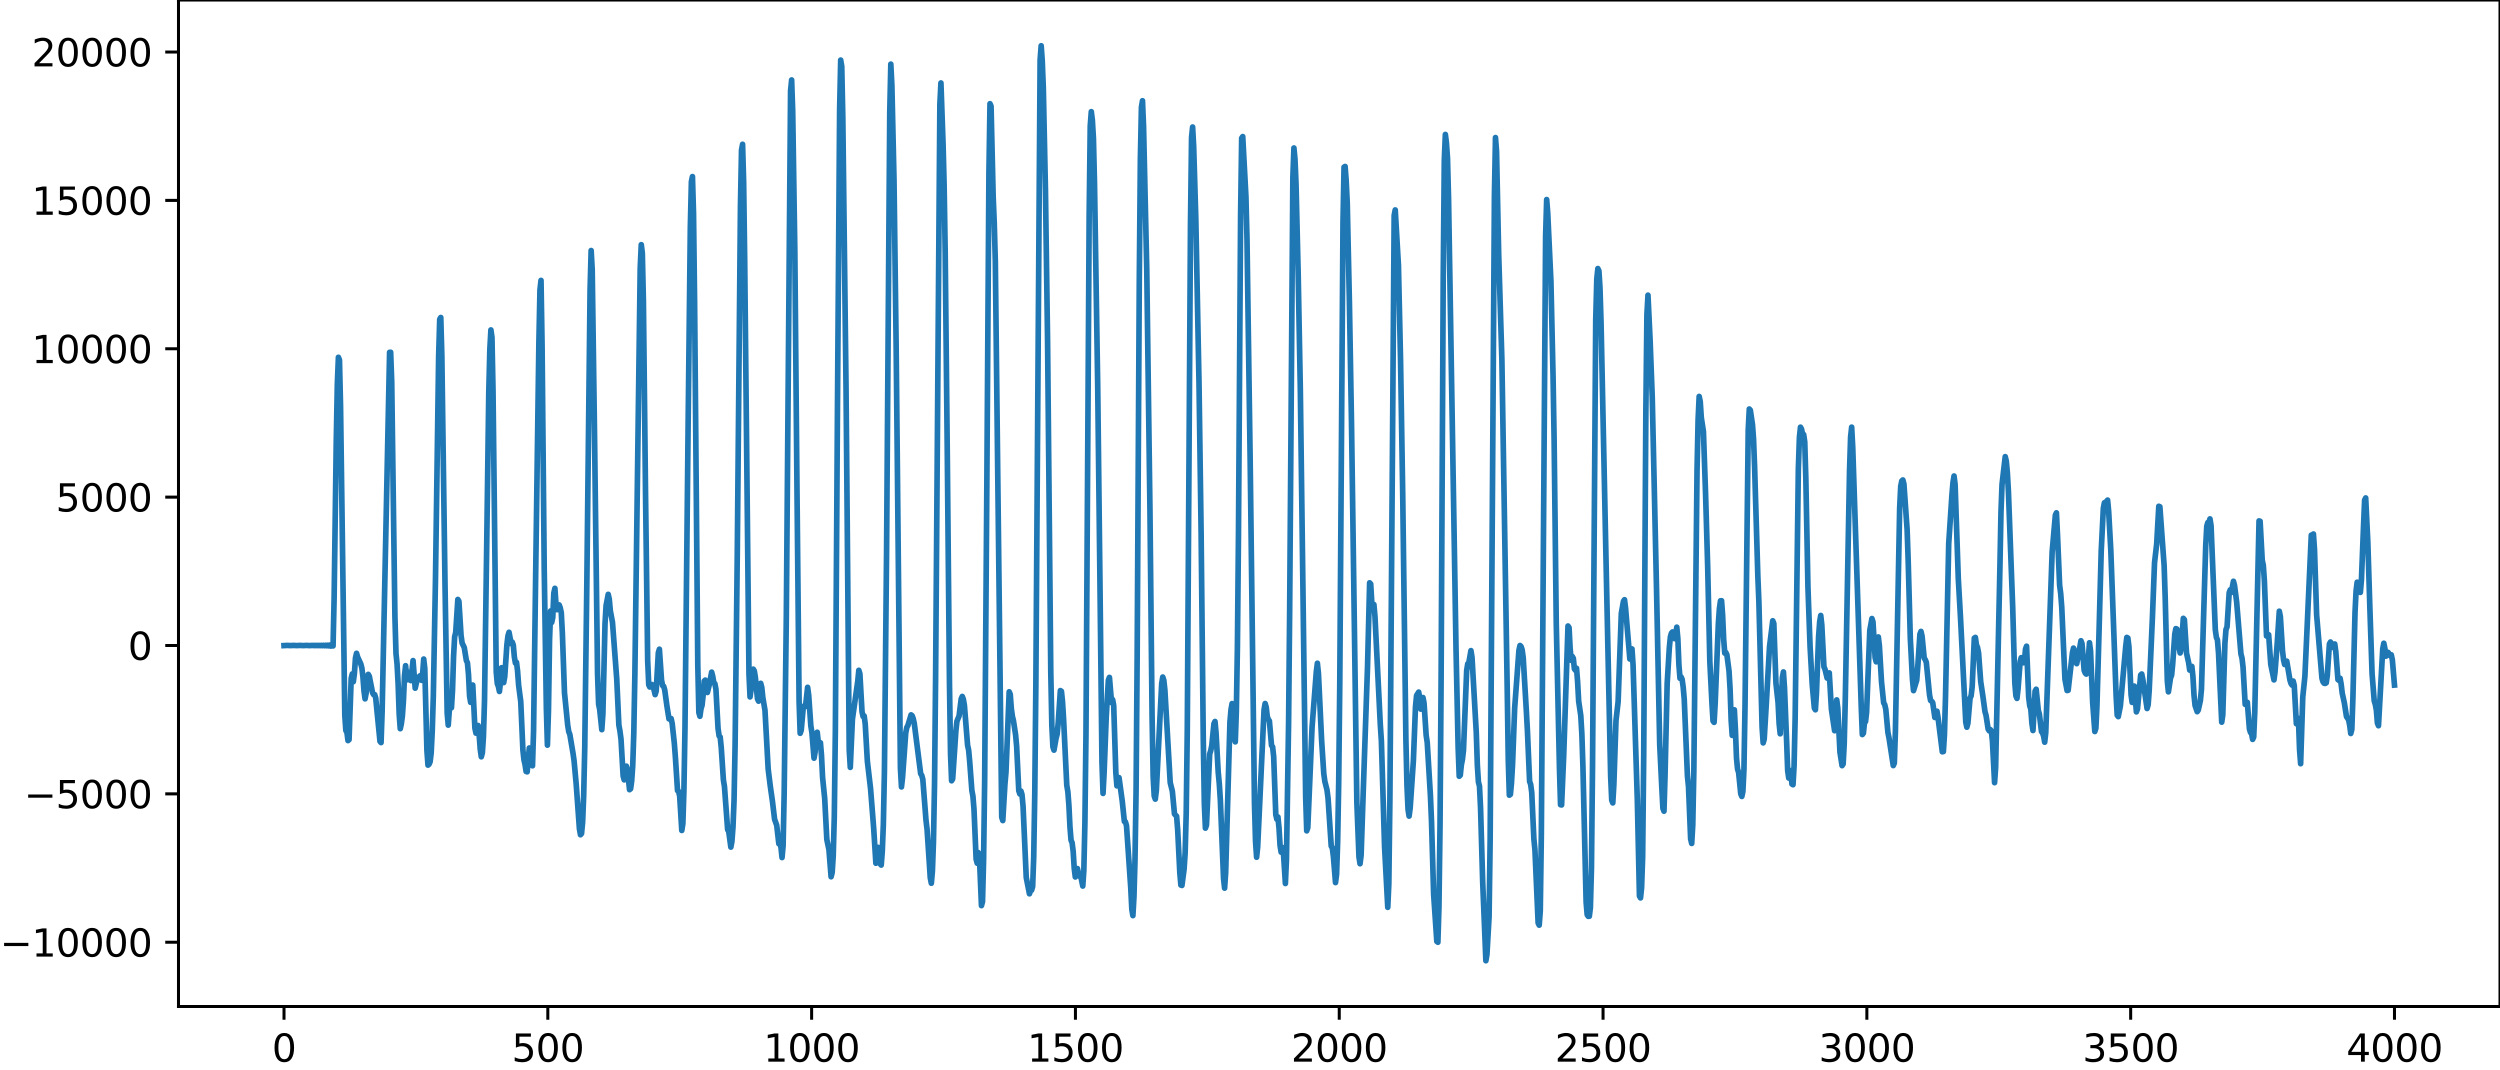 <?xml version="1.0" encoding="utf-8" standalone="no"?>
<!DOCTYPE svg PUBLIC "-//W3C//DTD SVG 1.1//EN"
  "http://www.w3.org/Graphics/SVG/1.1/DTD/svg11.dtd">
<svg xmlns:xlink="http://www.w3.org/1999/xlink" width="660.992pt" height="282.79pt" viewBox="0 0 660.992 282.79" xmlns="http://www.w3.org/2000/svg" version="1.1">
 <defs>
  <style type="text/css">*{stroke-linejoin: round; stroke-linecap: butt}</style>
 </defs>
 <g id="figure_1">
  <g id="patch_1">
   <path d="M -0 282.79 
L 660.992 282.79 
L 660.992 0 
L -0 0 
L -0 282.79 
z
" style="fill: none"/>
  </g>
  <g id="axes_1">
   <g id="patch_2">
    <path d="M 47.192 266.112 
L 660.992 266.112 
L 660.992 0 
L 47.192 0 
L 47.192 266.112 
z
" style="fill: none"/>
   </g>
   <g id="matplotlib.axis_1">
    <g id="xtick_1">
     <g id="line2d_1">
      <defs>
       <path id="m38d9f8353f" d="M 0 0 
L 0 3.5 
" style="stroke: #000000; stroke-width: 0.8"/>
      </defs>
      <g>
       <use xlink:href="#m38d9f8353f" x="75.092" y="266.112" style="stroke: #000000; stroke-width: 0.8"/>
      </g>
     </g>
     <g id="text_1">
      <!-- 0 -->
      <g transform="translate(71.911 280.71) scale(0.1 -0.1)">
       <defs>
        <path id="DejaVuSans-30" d="M 2034 4250 
Q 1547 4250 1301 3770 
Q 1056 3291 1056 2328 
Q 1056 1369 1301 889 
Q 1547 409 2034 409 
Q 2525 409 2770 889 
Q 3016 1369 3016 2328 
Q 3016 3291 2770 3770 
Q 2525 4250 2034 4250 
z
M 2034 4750 
Q 2819 4750 3233 4129 
Q 3647 3509 3647 2328 
Q 3647 1150 3233 529 
Q 2819 -91 2034 -91 
Q 1250 -91 836 529 
Q 422 1150 422 2328 
Q 422 3509 836 4129 
Q 1250 4750 2034 4750 
z
" transform="scale(0.016)"/>
       </defs>
       <use xlink:href="#DejaVuSans-30"/>
      </g>
     </g>
    </g>
    <g id="xtick_2">
     <g id="line2d_2">
      <g>
       <use xlink:href="#m38d9f8353f" x="144.842" y="266.112" style="stroke: #000000; stroke-width: 0.8"/>
      </g>
     </g>
     <g id="text_2">
      <!-- 500 -->
      <g transform="translate(135.298 280.71) scale(0.1 -0.1)">
       <defs>
        <path id="DejaVuSans-35" d="M 691 4666 
L 3169 4666 
L 3169 4134 
L 1269 4134 
L 1269 2991 
Q 1406 3038 1543 3061 
Q 1681 3084 1819 3084 
Q 2600 3084 3056 2656 
Q 3513 2228 3513 1497 
Q 3513 744 3044 326 
Q 2575 -91 1722 -91 
Q 1428 -91 1123 -41 
Q 819 9 494 109 
L 494 744 
Q 775 591 1075 516 
Q 1375 441 1709 441 
Q 2250 441 2565 725 
Q 2881 1009 2881 1497 
Q 2881 1984 2565 2268 
Q 2250 2553 1709 2553 
Q 1456 2553 1204 2497 
Q 953 2441 691 2322 
L 691 4666 
z
" transform="scale(0.016)"/>
       </defs>
       <use xlink:href="#DejaVuSans-35"/>
       <use xlink:href="#DejaVuSans-30" x="63.623"/>
       <use xlink:href="#DejaVuSans-30" x="127.246"/>
      </g>
     </g>
    </g>
    <g id="xtick_3">
     <g id="line2d_3">
      <g>
       <use xlink:href="#m38d9f8353f" x="214.592" y="266.112" style="stroke: #000000; stroke-width: 0.8"/>
      </g>
     </g>
     <g id="text_3">
      <!-- 1000 -->
      <g transform="translate(201.867 280.71) scale(0.1 -0.1)">
       <defs>
        <path id="DejaVuSans-31" d="M 794 531 
L 1825 531 
L 1825 4091 
L 703 3866 
L 703 4441 
L 1819 4666 
L 2450 4666 
L 2450 531 
L 3481 531 
L 3481 0 
L 794 0 
L 794 531 
z
" transform="scale(0.016)"/>
       </defs>
       <use xlink:href="#DejaVuSans-31"/>
       <use xlink:href="#DejaVuSans-30" x="63.623"/>
       <use xlink:href="#DejaVuSans-30" x="127.246"/>
       <use xlink:href="#DejaVuSans-30" x="190.869"/>
      </g>
     </g>
    </g>
    <g id="xtick_4">
     <g id="line2d_4">
      <g>
       <use xlink:href="#m38d9f8353f" x="284.342" y="266.112" style="stroke: #000000; stroke-width: 0.8"/>
      </g>
     </g>
     <g id="text_4">
      <!-- 1500 -->
      <g transform="translate(271.617 280.71) scale(0.1 -0.1)">
       <use xlink:href="#DejaVuSans-31"/>
       <use xlink:href="#DejaVuSans-35" x="63.623"/>
       <use xlink:href="#DejaVuSans-30" x="127.246"/>
       <use xlink:href="#DejaVuSans-30" x="190.869"/>
      </g>
     </g>
    </g>
    <g id="xtick_5">
     <g id="line2d_5">
      <g>
       <use xlink:href="#m38d9f8353f" x="354.092" y="266.112" style="stroke: #000000; stroke-width: 0.8"/>
      </g>
     </g>
     <g id="text_5">
      <!-- 2000 -->
      <g transform="translate(341.367 280.71) scale(0.1 -0.1)">
       <defs>
        <path id="DejaVuSans-32" d="M 1228 531 
L 3431 531 
L 3431 0 
L 469 0 
L 469 531 
Q 828 903 1448 1529 
Q 2069 2156 2228 2338 
Q 2531 2678 2651 2914 
Q 2772 3150 2772 3378 
Q 2772 3750 2511 3984 
Q 2250 4219 1831 4219 
Q 1534 4219 1204 4116 
Q 875 4013 500 3803 
L 500 4441 
Q 881 4594 1212 4672 
Q 1544 4750 1819 4750 
Q 2544 4750 2975 4387 
Q 3406 4025 3406 3419 
Q 3406 3131 3298 2873 
Q 3191 2616 2906 2266 
Q 2828 2175 2409 1742 
Q 1991 1309 1228 531 
z
" transform="scale(0.016)"/>
       </defs>
       <use xlink:href="#DejaVuSans-32"/>
       <use xlink:href="#DejaVuSans-30" x="63.623"/>
       <use xlink:href="#DejaVuSans-30" x="127.246"/>
       <use xlink:href="#DejaVuSans-30" x="190.869"/>
      </g>
     </g>
    </g>
    <g id="xtick_6">
     <g id="line2d_6">
      <g>
       <use xlink:href="#m38d9f8353f" x="423.842" y="266.112" style="stroke: #000000; stroke-width: 0.8"/>
      </g>
     </g>
     <g id="text_6">
      <!-- 2500 -->
      <g transform="translate(411.117 280.71) scale(0.1 -0.1)">
       <use xlink:href="#DejaVuSans-32"/>
       <use xlink:href="#DejaVuSans-35" x="63.623"/>
       <use xlink:href="#DejaVuSans-30" x="127.246"/>
       <use xlink:href="#DejaVuSans-30" x="190.869"/>
      </g>
     </g>
    </g>
    <g id="xtick_7">
     <g id="line2d_7">
      <g>
       <use xlink:href="#m38d9f8353f" x="493.592" y="266.112" style="stroke: #000000; stroke-width: 0.8"/>
      </g>
     </g>
     <g id="text_7">
      <!-- 3000 -->
      <g transform="translate(480.867 280.71) scale(0.1 -0.1)">
       <defs>
        <path id="DejaVuSans-33" d="M 2597 2516 
Q 3050 2419 3304 2112 
Q 3559 1806 3559 1356 
Q 3559 666 3084 287 
Q 2609 -91 1734 -91 
Q 1441 -91 1130 -33 
Q 819 25 488 141 
L 488 750 
Q 750 597 1062 519 
Q 1375 441 1716 441 
Q 2309 441 2620 675 
Q 2931 909 2931 1356 
Q 2931 1769 2642 2001 
Q 2353 2234 1838 2234 
L 1294 2234 
L 1294 2753 
L 1863 2753 
Q 2328 2753 2575 2939 
Q 2822 3125 2822 3475 
Q 2822 3834 2567 4026 
Q 2313 4219 1838 4219 
Q 1578 4219 1281 4162 
Q 984 4106 628 3988 
L 628 4550 
Q 988 4650 1302 4700 
Q 1616 4750 1894 4750 
Q 2613 4750 3031 4423 
Q 3450 4097 3450 3541 
Q 3450 3153 3228 2886 
Q 3006 2619 2597 2516 
z
" transform="scale(0.016)"/>
       </defs>
       <use xlink:href="#DejaVuSans-33"/>
       <use xlink:href="#DejaVuSans-30" x="63.623"/>
       <use xlink:href="#DejaVuSans-30" x="127.246"/>
       <use xlink:href="#DejaVuSans-30" x="190.869"/>
      </g>
     </g>
    </g>
    <g id="xtick_8">
     <g id="line2d_8">
      <g>
       <use xlink:href="#m38d9f8353f" x="563.342" y="266.112" style="stroke: #000000; stroke-width: 0.8"/>
      </g>
     </g>
     <g id="text_8">
      <!-- 3500 -->
      <g transform="translate(550.617 280.71) scale(0.1 -0.1)">
       <use xlink:href="#DejaVuSans-33"/>
       <use xlink:href="#DejaVuSans-35" x="63.623"/>
       <use xlink:href="#DejaVuSans-30" x="127.246"/>
       <use xlink:href="#DejaVuSans-30" x="190.869"/>
      </g>
     </g>
    </g>
    <g id="xtick_9">
     <g id="line2d_9">
      <g>
       <use xlink:href="#m38d9f8353f" x="633.092" y="266.112" style="stroke: #000000; stroke-width: 0.8"/>
      </g>
     </g>
     <g id="text_9">
      <!-- 4000 -->
      <g transform="translate(620.367 280.71) scale(0.1 -0.1)">
       <defs>
        <path id="DejaVuSans-34" d="M 2419 4116 
L 825 1625 
L 2419 1625 
L 2419 4116 
z
M 2253 4666 
L 3047 4666 
L 3047 1625 
L 3713 1625 
L 3713 1100 
L 3047 1100 
L 3047 0 
L 2419 0 
L 2419 1100 
L 313 1100 
L 313 1709 
L 2253 4666 
z
" transform="scale(0.016)"/>
       </defs>
       <use xlink:href="#DejaVuSans-34"/>
       <use xlink:href="#DejaVuSans-30" x="63.623"/>
       <use xlink:href="#DejaVuSans-30" x="127.246"/>
       <use xlink:href="#DejaVuSans-30" x="190.869"/>
      </g>
     </g>
    </g>
   </g>
   <g id="matplotlib.axis_2">
    <g id="ytick_1">
     <g id="line2d_10">
      <defs>
       <path id="m0e7799270c" d="M 0 0 
L -3.5 0 
" style="stroke: #000000; stroke-width: 0.8"/>
      </defs>
      <g>
       <use xlink:href="#m0e7799270c" x="47.192" y="249.126" style="stroke: #000000; stroke-width: 0.8"/>
      </g>
     </g>
     <g id="text_10">
      <!-- −10000 -->
      <g transform="translate(0 252.925) scale(0.1 -0.1)">
       <defs>
        <path id="DejaVuSans-2212" d="M 678 2272 
L 4684 2272 
L 4684 1741 
L 678 1741 
L 678 2272 
z
" transform="scale(0.016)"/>
       </defs>
       <use xlink:href="#DejaVuSans-2212"/>
       <use xlink:href="#DejaVuSans-31" x="83.789"/>
       <use xlink:href="#DejaVuSans-30" x="147.412"/>
       <use xlink:href="#DejaVuSans-30" x="211.035"/>
       <use xlink:href="#DejaVuSans-30" x="274.658"/>
       <use xlink:href="#DejaVuSans-30" x="338.281"/>
      </g>
     </g>
    </g>
    <g id="ytick_2">
     <g id="line2d_11">
      <g>
       <use xlink:href="#m0e7799270c" x="47.192" y="209.898" style="stroke: #000000; stroke-width: 0.8"/>
      </g>
     </g>
     <g id="text_11">
      <!-- −5000 -->
      <g transform="translate(6.362 213.697) scale(0.1 -0.1)">
       <use xlink:href="#DejaVuSans-2212"/>
       <use xlink:href="#DejaVuSans-35" x="83.789"/>
       <use xlink:href="#DejaVuSans-30" x="147.412"/>
       <use xlink:href="#DejaVuSans-30" x="211.035"/>
       <use xlink:href="#DejaVuSans-30" x="274.658"/>
      </g>
     </g>
    </g>
    <g id="ytick_3">
     <g id="line2d_12">
      <g>
       <use xlink:href="#m0e7799270c" x="47.192" y="170.67" style="stroke: #000000; stroke-width: 0.8"/>
      </g>
     </g>
     <g id="text_12">
      <!-- 0 -->
      <g transform="translate(33.83 174.469) scale(0.1 -0.1)">
       <use xlink:href="#DejaVuSans-30"/>
      </g>
     </g>
    </g>
    <g id="ytick_4">
     <g id="line2d_13">
      <g>
       <use xlink:href="#m0e7799270c" x="47.192" y="131.441" style="stroke: #000000; stroke-width: 0.8"/>
      </g>
     </g>
     <g id="text_13">
      <!-- 5000 -->
      <g transform="translate(14.742 135.241) scale(0.1 -0.1)">
       <use xlink:href="#DejaVuSans-35"/>
       <use xlink:href="#DejaVuSans-30" x="63.623"/>
       <use xlink:href="#DejaVuSans-30" x="127.246"/>
       <use xlink:href="#DejaVuSans-30" x="190.869"/>
      </g>
     </g>
    </g>
    <g id="ytick_5">
     <g id="line2d_14">
      <g>
       <use xlink:href="#m0e7799270c" x="47.192" y="92.213" style="stroke: #000000; stroke-width: 0.8"/>
      </g>
     </g>
     <g id="text_14">
      <!-- 10000 -->
      <g transform="translate(8.38 96.012) scale(0.1 -0.1)">
       <use xlink:href="#DejaVuSans-31"/>
       <use xlink:href="#DejaVuSans-30" x="63.623"/>
       <use xlink:href="#DejaVuSans-30" x="127.246"/>
       <use xlink:href="#DejaVuSans-30" x="190.869"/>
       <use xlink:href="#DejaVuSans-30" x="254.492"/>
      </g>
     </g>
    </g>
    <g id="ytick_6">
     <g id="line2d_15">
      <g>
       <use xlink:href="#m0e7799270c" x="47.192" y="52.985" style="stroke: #000000; stroke-width: 0.8"/>
      </g>
     </g>
     <g id="text_15">
      <!-- 15000 -->
      <g transform="translate(8.38 56.784) scale(0.1 -0.1)">
       <use xlink:href="#DejaVuSans-31"/>
       <use xlink:href="#DejaVuSans-35" x="63.623"/>
       <use xlink:href="#DejaVuSans-30" x="127.246"/>
       <use xlink:href="#DejaVuSans-30" x="190.869"/>
       <use xlink:href="#DejaVuSans-30" x="254.492"/>
      </g>
     </g>
    </g>
    <g id="ytick_7">
     <g id="line2d_16">
      <g>
       <use xlink:href="#m0e7799270c" x="47.192" y="13.757" style="stroke: #000000; stroke-width: 0.8"/>
      </g>
     </g>
     <g id="text_16">
      <!-- 20000 -->
      <g transform="translate(8.38 17.556) scale(0.1 -0.1)">
       <use xlink:href="#DejaVuSans-32"/>
       <use xlink:href="#DejaVuSans-30" x="63.623"/>
       <use xlink:href="#DejaVuSans-30" x="127.246"/>
       <use xlink:href="#DejaVuSans-30" x="190.869"/>
       <use xlink:href="#DejaVuSans-30" x="254.492"/>
      </g>
     </g>
    </g>
   </g>
   <g id="line2d_17">
    <path d="M 75.092 170.692 
L 75.938 170.648 
L 76.784 170.69 
L 77.63 170.649 
L 78.476 170.69 
L 79.322 170.649 
L 80.167 170.692 
L 81.013 170.646 
L 81.859 170.695 
L 82.705 170.642 
L 82.987 170.699 
L 83.269 170.639 
L 83.551 170.702 
L 83.833 170.636 
L 84.115 170.705 
L 84.397 170.632 
L 84.679 170.71 
L 84.961 170.627 
L 85.243 170.717 
L 85.525 170.619 
L 85.807 170.726 
L 86.089 170.607 
L 86.371 170.741 
L 86.653 170.587 
L 86.935 170.769 
L 87.216 170.548 
L 87.498 170.828 
L 87.78 170.457 
L 88.062 170.786 
L 88.344 157.988 
L 88.908 116.468 
L 89.19 101.539 
L 89.472 94.467 
L 89.754 95.179 
L 90.036 107.277 
L 91.164 189.153 
L 91.446 193.181 
L 91.728 193.636 
L 92.01 195.813 
L 92.292 195.562 
L 92.856 179.309 
L 93.138 178.186 
L 93.42 180.243 
L 93.702 178.067 
L 93.984 173.971 
L 94.266 172.726 
L 94.547 173.682 
L 95.393 175.538 
L 95.675 176.624 
L 95.957 178.981 
L 96.239 182.705 
L 96.521 184.772 
L 96.803 183.287 
L 97.085 180.028 
L 97.367 178.3 
L 97.649 178.817 
L 98.495 183.143 
L 98.777 183.645 
L 99.059 183.64 
L 99.341 184.581 
L 100.469 196.019 
L 100.751 196.342 
L 101.033 188.14 
L 103.006 93.159 
L 103.288 93.136 
L 103.57 100.969 
L 104.134 142.757 
L 104.416 163.098 
L 104.698 172.765 
L 104.98 175.535 
L 105.262 180.76 
L 105.544 188.837 
L 105.826 192.667 
L 106.108 191.391 
L 106.39 189.284 
L 106.672 185.198 
L 106.954 178.632 
L 107.236 176.005 
L 107.518 178.837 
L 107.8 179.727 
L 108.082 177.772 
L 108.364 178.62 
L 108.645 179.952 
L 109.209 174.659 
L 109.773 181.957 
L 110.337 179.529 
L 110.619 179.625 
L 110.901 178.821 
L 111.183 178.616 
L 111.465 179.876 
L 111.747 178.148 
L 112.029 174.248 
L 112.311 176.732 
L 112.875 198.414 
L 113.157 202.297 
L 113.439 202.07 
L 113.721 201.4 
L 114.003 199.078 
L 114.285 193.26 
L 114.567 184.117 
L 115.131 153.607 
L 115.976 94.168 
L 116.258 84.404 
L 116.54 83.945 
L 116.822 94.05 
L 117.668 155.058 
L 118.232 188.557 
L 118.514 191.725 
L 118.796 187.848 
L 119.078 186.259 
L 119.36 187.137 
L 119.642 182.555 
L 119.924 173.441 
L 120.206 168.376 
L 120.488 167.192 
L 121.052 158.49 
L 121.334 158.947 
L 121.898 167.969 
L 122.18 170.02 
L 122.744 171.188 
L 123.307 174.658 
L 123.589 175.222 
L 123.871 178.356 
L 124.153 184.014 
L 124.435 185.701 
L 124.717 182.114 
L 124.999 181.125 
L 125.563 192.522 
L 125.845 193.849 
L 126.127 192.225 
L 126.409 191.816 
L 126.691 194.361 
L 126.973 198.112 
L 127.255 200.097 
L 127.537 199.027 
L 127.819 194.771 
L 128.101 185.286 
L 128.665 145.477 
L 129.229 103.762 
L 129.511 92.369 
L 129.793 87.231 
L 130.075 89.209 
L 130.356 103.468 
L 131.202 177.633 
L 131.484 180.745 
L 131.766 181.468 
L 132.048 182.821 
L 132.33 180.357 
L 132.612 176.539 
L 132.894 177.552 
L 133.176 180.476 
L 133.458 178.856 
L 134.022 170.452 
L 134.304 168.117 
L 134.586 167.17 
L 135.15 170.178 
L 135.432 169.763 
L 135.714 170.558 
L 135.996 173.726 
L 136.278 175.319 
L 136.56 175.127 
L 136.842 177.385 
L 137.124 181.179 
L 137.687 185.519 
L 138.251 198.274 
L 138.533 200.896 
L 138.815 202.1 
L 139.097 203.968 
L 139.379 204.071 
L 139.943 197.764 
L 140.225 198.071 
L 140.507 201.73 
L 140.789 202.472 
L 141.071 193.282 
L 141.635 151.414 
L 142.481 90.453 
L 142.763 76.638 
L 143.045 74.135 
L 143.327 91.448 
L 143.891 150.386 
L 144.454 187.292 
L 144.736 197.018 
L 145.018 187.75 
L 145.3 169.14 
L 145.582 161.537 
L 145.864 164.566 
L 146.146 163.26 
L 146.428 156.799 
L 146.71 155.551 
L 146.992 159.599 
L 147.274 161.197 
L 147.556 159.989 
L 147.838 159.934 
L 148.12 160.679 
L 148.402 162.007 
L 148.684 167.329 
L 149.248 183.165 
L 150.094 191.675 
L 150.376 193.462 
L 150.658 194.155 
L 151.504 199.165 
L 151.785 201.188 
L 152.349 207.388 
L 153.195 219.14 
L 153.477 220.708 
L 153.759 220.369 
L 154.041 217.402 
L 154.323 210.352 
L 154.605 197.715 
L 155.169 153.161 
L 156.015 76.599 
L 156.297 66.237 
L 156.579 71.278 
L 157.143 111.203 
L 157.989 178.169 
L 158.271 186.172 
L 158.553 187.569 
L 159.116 192.921 
L 159.398 188.816 
L 159.962 164.96 
L 160.244 160.117 
L 160.808 157.144 
L 161.09 158.399 
L 161.372 161.5 
L 161.936 164.529 
L 163.064 179.511 
L 163.628 191.723 
L 163.91 193.261 
L 164.192 195.431 
L 164.756 205.175 
L 165.038 206.197 
L 165.602 202.56 
L 165.883 203.475 
L 166.447 208.79 
L 166.729 208.548 
L 167.011 206.515 
L 167.293 202.444 
L 167.575 193.759 
L 167.857 178.404 
L 169.267 70.928 
L 169.549 64.687 
L 169.831 66.956 
L 170.113 79.502 
L 170.677 130.689 
L 171.241 174.617 
L 171.523 181.067 
L 171.805 181.648 
L 172.087 181.137 
L 172.369 180.984 
L 172.651 181.269 
L 173.214 183.655 
L 173.496 182.713 
L 174.06 172.578 
L 174.342 171.646 
L 174.906 179.824 
L 175.188 181.262 
L 175.47 181.461 
L 175.752 182.424 
L 176.316 186.555 
L 176.88 190.086 
L 177.162 190.122 
L 177.444 189.987 
L 177.726 191.311 
L 178.29 196.545 
L 178.572 200.223 
L 179.136 209.028 
L 179.418 209.224 
L 179.7 210.466 
L 180.263 219.573 
L 180.545 217.792 
L 180.827 208.98 
L 181.109 192.31 
L 181.955 110.717 
L 182.519 60.041 
L 182.801 48.032 
L 183.083 46.685 
L 183.365 56.453 
L 183.647 79.699 
L 184.493 175.892 
L 184.775 188.392 
L 185.057 189.386 
L 185.339 187.406 
L 185.621 186.479 
L 185.903 183.875 
L 186.185 180.085 
L 186.467 179.816 
L 186.749 182.352 
L 187.031 183.09 
L 187.594 180.775 
L 188.158 177.708 
L 188.44 178.777 
L 188.722 180.502 
L 189.004 180.744 
L 189.286 182.212 
L 189.85 192.618 
L 190.132 194.574 
L 190.414 194.866 
L 190.696 197.668 
L 191.26 206.192 
L 191.542 207.928 
L 192.388 219.385 
L 192.67 219.823 
L 193.234 223.978 
L 193.516 222.465 
L 193.798 218.669 
L 194.08 211.625 
L 194.362 196.815 
L 194.925 147.269 
L 195.771 54.527 
L 196.053 39.67 
L 196.335 38.144 
L 196.617 48.247 
L 196.899 69.204 
L 198.027 178.252 
L 198.309 184.263 
L 198.591 182.217 
L 198.873 178.582 
L 199.155 176.919 
L 199.437 177.383 
L 199.719 179.13 
L 200.283 184.786 
L 200.565 185.388 
L 201.129 180.668 
L 201.411 181.747 
L 201.692 184.447 
L 202.256 187.785 
L 203.102 203.343 
L 203.666 207.892 
L 204.23 211.842 
L 204.794 216.601 
L 205.358 218.197 
L 205.922 223.08 
L 206.204 222.996 
L 206.486 224.028 
L 206.768 226.74 
L 207.05 223.626 
L 207.332 209.87 
L 207.896 163.401 
L 209.023 24.009 
L 209.305 21.138 
L 209.587 29.426 
L 210.151 66.232 
L 210.715 128.834 
L 211.279 185.51 
L 211.561 193.883 
L 211.843 193.071 
L 212.407 186.741 
L 212.971 186.808 
L 213.535 181.726 
L 213.817 183.834 
L 214.381 191.918 
L 214.663 193.686 
L 215.227 200.456 
L 215.509 198.858 
L 215.791 194.481 
L 216.072 193.602 
L 216.354 196.173 
L 216.636 196.895 
L 216.918 196.381 
L 217.2 199.713 
L 217.482 205.49 
L 218.046 211.118 
L 218.61 221.947 
L 219.174 224.69 
L 219.738 231.813 
L 220.02 230.712 
L 220.302 226.303 
L 220.584 215.97 
L 220.866 193.198 
L 221.43 106.659 
L 221.994 28.921 
L 222.276 15.884 
L 222.558 17.608 
L 222.84 31.232 
L 223.685 102.127 
L 224.531 198.205 
L 224.813 202.892 
L 225.377 190.151 
L 226.787 180.122 
L 227.069 177.226 
L 227.351 178.131 
L 227.915 188.18 
L 228.197 189.438 
L 228.479 189.293 
L 228.761 191.391 
L 229.325 201.238 
L 230.171 208.497 
L 230.734 215.612 
L 231.016 219.248 
L 231.58 228.243 
L 231.862 226.709 
L 232.144 224.032 
L 232.426 225.162 
L 232.708 228.388 
L 232.99 228.723 
L 233.272 225.111 
L 233.554 218.024 
L 233.836 204.116 
L 234.4 146.473 
L 235.246 29.823 
L 235.528 16.956 
L 235.81 22.546 
L 236.374 47.603 
L 236.938 91.39 
L 238.065 203.07 
L 238.347 208.064 
L 238.629 205.56 
L 239.475 193.768 
L 239.757 192.321 
L 240.039 191.826 
L 240.885 189.008 
L 241.167 189.227 
L 241.449 189.984 
L 241.731 191.271 
L 243.423 204.585 
L 243.705 205.002 
L 243.987 206.047 
L 244.832 216.892 
L 245.114 219.279 
L 245.678 227.752 
L 245.96 232.089 
L 246.242 233.53 
L 246.524 230.358 
L 246.806 222.512 
L 247.088 207.265 
L 247.37 179.081 
L 248.498 27.594 
L 248.78 21.933 
L 249.344 38.032 
L 249.626 48.979 
L 249.908 66.618 
L 250.472 121.143 
L 251.036 180.629 
L 251.318 199.329 
L 251.6 206.436 
L 251.881 205.952 
L 252.445 197.572 
L 252.727 193.264 
L 253.009 190.69 
L 253.573 189.32 
L 254.137 184.785 
L 254.419 184.139 
L 254.701 184.857 
L 254.983 186.467 
L 255.829 197.055 
L 256.111 198.364 
L 256.393 201.48 
L 256.957 208.982 
L 257.239 210.502 
L 257.521 214.012 
L 258.085 227.181 
L 258.367 228.232 
L 258.649 225.433 
L 258.93 225.931 
L 259.494 239.445 
L 259.776 238.39 
L 260.058 227.299 
L 260.34 206.491 
L 260.904 129.997 
L 261.468 45.744 
L 261.75 27.419 
L 262.032 28.077 
L 262.596 52.094 
L 262.878 58.937 
L 263.16 69.03 
L 263.724 118.715 
L 264.852 216.068 
L 265.134 216.957 
L 265.698 207.376 
L 265.98 204.138 
L 266.825 182.908 
L 267.107 183.577 
L 267.389 187.327 
L 267.671 189.39 
L 267.953 190.551 
L 268.517 194.268 
L 268.799 197.339 
L 269.363 209.065 
L 269.645 209.925 
L 269.927 209.156 
L 270.209 210.073 
L 270.491 213.143 
L 271.337 232.017 
L 272.183 236.32 
L 272.465 235.491 
L 272.747 235.373 
L 273.029 234.405 
L 273.31 226.643 
L 273.592 209.65 
L 273.874 181.363 
L 275.002 15.877 
L 275.284 12.096 
L 275.566 16.013 
L 275.848 23.22 
L 276.412 50.165 
L 276.976 90.236 
L 277.822 177.75 
L 278.104 191.842 
L 278.386 197.477 
L 278.668 198.337 
L 279.232 195.14 
L 279.514 194.065 
L 279.796 190.999 
L 280.359 182.59 
L 280.641 182.782 
L 280.923 185.498 
L 281.205 190.071 
L 282.051 207.625 
L 282.333 209.302 
L 282.615 212.929 
L 282.897 218.672 
L 283.179 222.138 
L 283.461 222.814 
L 283.743 225.093 
L 284.025 229.652 
L 284.307 231.87 
L 284.871 229.65 
L 285.153 230.947 
L 285.435 231.668 
L 285.717 231.473 
L 286.281 234.269 
L 286.563 230.186 
L 286.845 217.592 
L 287.127 194.205 
L 287.69 103.26 
L 287.972 56.861 
L 288.254 33.317 
L 288.536 29.523 
L 288.818 31.772 
L 289.1 36.596 
L 289.382 48.368 
L 290.228 101.832 
L 290.792 151.15 
L 291.356 201.557 
L 291.638 209.776 
L 291.92 204.386 
L 292.484 189.622 
L 293.048 179.815 
L 293.33 179.1 
L 293.894 185.774 
L 294.176 184.986 
L 294.458 186.554 
L 295.021 204.292 
L 295.303 207.772 
L 295.585 206.114 
L 295.867 205.607 
L 296.713 211.756 
L 297.277 217.188 
L 297.559 217.296 
L 297.841 218.285 
L 298.969 234.803 
L 299.251 240.425 
L 299.533 242.088 
L 299.815 237.156 
L 300.097 227.125 
L 300.379 208.86 
L 300.661 173.707 
L 301.225 73.918 
L 301.507 42.179 
L 301.788 28.343 
L 302.07 26.635 
L 302.352 33.496 
L 303.198 71.144 
L 304.044 134.823 
L 304.608 189.594 
L 304.89 205.332 
L 305.172 210.468 
L 305.454 211.287 
L 305.736 208.946 
L 307.146 180.73 
L 307.428 179.01 
L 307.71 179.866 
L 307.992 182.473 
L 309.401 206.924 
L 309.965 209.19 
L 310.529 215.219 
L 311.093 215.822 
L 311.375 219.427 
L 311.939 230.774 
L 312.221 234.013 
L 312.503 234.11 
L 313.067 229.805 
L 313.349 225.497 
L 313.631 214.997 
L 313.913 193.036 
L 314.477 104.306 
L 314.759 59.295 
L 315.041 36.383 
L 315.323 33.583 
L 315.605 38.821 
L 316.168 57.786 
L 317.014 101.208 
L 317.578 141.277 
L 318.142 195.461 
L 318.424 212.574 
L 318.706 218.958 
L 318.988 218.166 
L 319.834 199.363 
L 320.116 198.469 
L 320.398 197.057 
L 320.962 191.335 
L 321.244 190.76 
L 321.526 193.866 
L 322.09 204.157 
L 322.372 207.151 
L 322.654 211.485 
L 323.499 232.265 
L 323.781 234.825 
L 324.063 230.75 
L 325.191 190.904 
L 325.473 187.62 
L 325.755 186.028 
L 326.037 189.057 
L 326.319 195.074 
L 326.601 196.146 
L 326.883 188.136 
L 327.165 171.228 
L 327.447 141.381 
L 328.011 56.819 
L 328.293 36.525 
L 328.575 36.111 
L 329.421 52.016 
L 329.703 63.331 
L 330.548 122.281 
L 331.676 212.454 
L 331.958 222.47 
L 332.24 226.651 
L 332.522 223.95 
L 334.214 187.631 
L 334.496 186.009 
L 334.778 186.965 
L 335.06 189.444 
L 335.342 190.224 
L 335.624 190.606 
L 336.188 197.11 
L 336.47 197.454 
L 336.752 200.001 
L 337.316 215.405 
L 337.597 216.605 
L 337.879 215.997 
L 338.161 218.884 
L 338.443 223.52 
L 338.725 225.315 
L 339.007 224.048 
L 339.289 224.712 
L 339.853 233.598 
L 340.135 227.22 
L 340.699 191.089 
L 340.981 161.401 
L 341.827 46.938 
L 342.109 39.127 
L 342.391 42.1 
L 342.673 48.873 
L 343.237 72.527 
L 343.801 102.864 
L 345.21 210.641 
L 345.492 219.674 
L 345.774 218.854 
L 346.902 192.305 
L 348.03 177.582 
L 348.312 175.356 
L 348.594 178.118 
L 349.44 195.86 
L 350.004 204.566 
L 350.286 206.613 
L 350.85 208.839 
L 351.132 211.034 
L 351.977 223.754 
L 352.259 224.17 
L 352.541 226.424 
L 353.105 233.356 
L 353.387 231.159 
L 353.669 222.602 
L 353.951 206.717 
L 354.233 180.587 
L 355.079 59.004 
L 355.361 44.188 
L 355.643 44.015 
L 355.925 47.734 
L 356.207 53.638 
L 356.771 79.48 
L 357.335 111.942 
L 358.745 212.106 
L 359.308 226.579 
L 359.59 228.37 
L 359.872 226.155 
L 360.436 209.327 
L 361.564 176.415 
L 362.128 154.093 
L 362.41 154.411 
L 362.692 159.219 
L 362.974 160.56 
L 363.256 159.833 
L 363.538 163.023 
L 364.948 191.573 
L 365.23 195.828 
L 366.076 223.949 
L 366.921 239.899 
L 367.203 233.648 
L 367.485 211.235 
L 368.613 56.976 
L 368.895 55.505 
L 369.741 70.121 
L 370.305 95.442 
L 370.869 130.387 
L 371.715 195.582 
L 371.997 207.673 
L 372.279 213.983 
L 372.561 215.778 
L 372.843 213.648 
L 373.688 201.238 
L 374.252 186.856 
L 374.534 183.889 
L 375.098 182.987 
L 375.38 184.555 
L 375.662 187.497 
L 375.944 187.078 
L 376.226 184.426 
L 376.508 185.865 
L 377.072 194.409 
L 377.354 196.293 
L 378.2 210.373 
L 378.482 217.033 
L 379.046 236.409 
L 379.892 248.911 
L 380.174 249.132 
L 380.456 239.719 
L 380.737 218.385 
L 381.019 180.594 
L 381.583 73.4 
L 381.865 42.435 
L 382.147 35.548 
L 382.429 37.79 
L 382.711 41.77 
L 382.993 52.504 
L 384.967 171.602 
L 385.531 197.775 
L 385.813 205.241 
L 386.095 204.95 
L 386.377 202.216 
L 386.659 200.809 
L 386.941 198.329 
L 387.786 177.234 
L 388.068 175.499 
L 388.35 175.228 
L 388.914 172.02 
L 389.196 173.813 
L 390.324 193.699 
L 390.606 202.307 
L 390.888 206.755 
L 391.17 207.83 
L 391.452 213.565 
L 392.016 233.149 
L 392.862 254.016 
L 393.144 252.321 
L 393.708 242.423 
L 393.99 222.153 
L 395.117 51.686 
L 395.399 36.37 
L 395.681 40.05 
L 396.245 67.169 
L 397.091 95.012 
L 398.501 181.982 
L 398.783 201.008 
L 399.065 210.245 
L 399.347 210.022 
L 399.629 207.032 
L 399.911 202.156 
L 400.475 187.164 
L 401.603 171.915 
L 401.885 170.662 
L 402.166 170.927 
L 402.448 171.797 
L 402.73 173.885 
L 403.576 188.218 
L 403.858 193.48 
L 404.422 206.604 
L 404.704 207.406 
L 404.986 209.528 
L 405.55 221.781 
L 405.832 224.689 
L 406.678 244.037 
L 406.96 244.61 
L 407.242 240.851 
L 407.524 220.868 
L 408.652 62.41 
L 408.934 52.76 
L 409.215 56.33 
L 410.061 74.401 
L 410.625 99.533 
L 410.907 116.435 
L 411.471 164.785 
L 412.317 203.255 
L 412.599 212.769 
L 412.881 212.828 
L 413.445 199.609 
L 414.573 165.515 
L 414.855 165.936 
L 415.137 171.438 
L 415.419 174.578 
L 415.701 173.554 
L 415.983 174.064 
L 416.264 176.859 
L 416.546 177.227 
L 416.828 176.686 
L 417.11 180.192 
L 417.392 185.354 
L 417.956 189.242 
L 418.238 194.075 
L 418.52 202.73 
L 419.366 238.506 
L 419.648 241.875 
L 419.93 242.276 
L 420.212 242.257 
L 420.494 239.985 
L 420.776 229.572 
L 421.058 202.622 
L 421.904 84.607 
L 422.186 73.751 
L 422.468 71.008 
L 422.75 71.618 
L 423.032 76.158 
L 423.314 85.355 
L 424.723 152.675 
L 425.851 205.304 
L 426.133 211.55 
L 426.415 212.289 
L 426.697 207.519 
L 427.261 190.527 
L 427.825 185.561 
L 428.671 162.187 
L 429.235 158.974 
L 429.517 158.56 
L 429.799 160.865 
L 430.926 174.241 
L 431.49 171.57 
L 431.772 175.741 
L 432.9 211.458 
L 433.464 236.919 
L 433.746 237.404 
L 434.028 234.717 
L 434.31 226.545 
L 434.592 199.873 
L 435.156 108.823 
L 435.438 83.19 
L 435.72 78.04 
L 436.284 89.96 
L 436.848 104.983 
L 437.975 155.557 
L 438.821 196.897 
L 439.385 208.431 
L 439.667 213.721 
L 439.949 214.472 
L 440.231 205.101 
L 440.795 180.716 
L 441.359 171.351 
L 441.641 168.406 
L 441.923 167.398 
L 442.205 167.083 
L 442.487 167.663 
L 442.769 168.865 
L 443.051 167.825 
L 443.333 165.822 
L 443.615 168.786 
L 443.897 175.744 
L 444.179 179.337 
L 444.461 178.958 
L 444.743 179.594 
L 445.024 181.627 
L 445.306 184.864 
L 446.152 205.161 
L 446.434 207.967 
L 446.998 221.8 
L 447.28 223.006 
L 447.562 218.121 
L 447.844 203.963 
L 448.69 124.48 
L 448.972 110.97 
L 449.254 104.818 
L 449.536 106.169 
L 449.818 110.409 
L 450.382 114.13 
L 450.946 130.563 
L 451.51 150.05 
L 452.073 174.928 
L 452.637 186.017 
L 452.919 190.624 
L 453.201 190.987 
L 453.483 186.079 
L 454.329 164.881 
L 454.611 160.861 
L 454.893 158.851 
L 455.175 158.827 
L 455.457 162.686 
L 455.739 169.115 
L 456.021 172.686 
L 456.303 172.5 
L 456.585 173.112 
L 457.149 177.425 
L 457.431 182.222 
L 457.713 190.497 
L 457.995 194.44 
L 458.559 187.672 
L 458.841 192.94 
L 459.123 200.401 
L 459.404 203.341 
L 459.686 204.244 
L 460.25 209.882 
L 460.532 210.578 
L 460.814 209.275 
L 461.096 203.396 
L 461.378 186.713 
L 462.224 113.662 
L 462.506 108.137 
L 462.788 108.464 
L 463.352 112.284 
L 463.634 116.172 
L 463.916 123.583 
L 464.762 152.19 
L 465.044 159.149 
L 465.89 192.232 
L 466.172 196.419 
L 466.453 195.405 
L 467.017 185.857 
L 467.863 170.925 
L 468.709 164.128 
L 468.991 164.849 
L 469.555 180.63 
L 470.119 185.783 
L 470.401 191.385 
L 470.683 194.012 
L 471.247 179.171 
L 471.529 177.655 
L 471.811 181.811 
L 472.375 195.92 
L 472.657 203.765 
L 472.939 205.711 
L 473.221 203.694 
L 473.502 204.358 
L 473.784 207.308 
L 474.066 207.482 
L 474.348 202.54 
L 474.63 189.913 
L 475.476 123.958 
L 475.758 115.615 
L 476.04 112.94 
L 476.322 113.466 
L 476.604 114.866 
L 476.886 114.889 
L 477.168 116.843 
L 477.45 126.23 
L 478.014 155.245 
L 478.578 170.952 
L 479.142 180.903 
L 479.706 187.224 
L 479.988 187.661 
L 480.27 183.166 
L 480.833 168.293 
L 481.115 164.4 
L 481.397 162.725 
L 481.679 165.241 
L 482.243 176.318 
L 482.525 176.941 
L 483.089 179.287 
L 483.371 178.004 
L 483.653 177.906 
L 484.217 187.516 
L 485.063 193.202 
L 485.627 185.049 
L 485.909 187.283 
L 486.473 198.842 
L 487.037 202.436 
L 487.319 202.013 
L 487.601 196.781 
L 487.882 185.221 
L 489.01 124.479 
L 489.292 115.53 
L 489.574 112.934 
L 489.856 118.235 
L 492.112 186.98 
L 492.394 194.216 
L 492.676 193.861 
L 492.958 191.071 
L 493.24 190.786 
L 493.522 188.28 
L 494.368 166.691 
L 494.932 163.541 
L 495.213 164.426 
L 495.777 173.876 
L 496.059 174.981 
L 496.623 168.407 
L 496.905 170.761 
L 497.469 180.32 
L 498.033 185.829 
L 498.315 186.299 
L 498.597 187.53 
L 499.161 193.697 
L 499.443 195.084 
L 500.571 202.418 
L 500.853 201.77 
L 501.135 193.564 
L 502.262 134.394 
L 502.544 128.572 
L 502.826 127.161 
L 503.108 126.902 
L 503.39 127.97 
L 504.236 140.002 
L 504.518 148.242 
L 505.082 168.847 
L 505.646 179.632 
L 505.928 182.599 
L 506.774 179.848 
L 507.056 176.265 
L 507.62 167.675 
L 507.902 166.944 
L 508.184 168.163 
L 508.748 173.989 
L 509.03 174.416 
L 509.311 175.116 
L 510.157 183.704 
L 510.439 185.203 
L 510.721 185.402 
L 511.003 185.773 
L 511.567 189.697 
L 512.131 188.051 
L 512.413 189.765 
L 513.541 198.775 
L 513.823 198.709 
L 514.105 194.268 
L 514.387 184.244 
L 515.233 143.72 
L 516.079 130.925 
L 516.361 127.583 
L 516.642 125.853 
L 516.924 128.111 
L 517.77 153.048 
L 518.334 163.012 
L 519.744 190.96 
L 520.026 192.274 
L 520.308 191.222 
L 520.872 184.585 
L 521.154 183.998 
L 521.436 181.591 
L 522 168.725 
L 522.282 168.525 
L 522.564 170.523 
L 522.846 171.156 
L 523.128 172.67 
L 523.691 180.202 
L 524.255 183.982 
L 524.819 188.142 
L 525.101 189.132 
L 525.665 192.785 
L 525.947 193.236 
L 526.229 192.892 
L 526.511 193.253 
L 526.793 195.983 
L 527.357 206.937 
L 527.639 202.932 
L 528.767 150.196 
L 529.049 135.476 
L 529.331 128.073 
L 530.177 120.737 
L 530.459 121.93 
L 530.74 125.012 
L 531.022 130.025 
L 532.15 160.533 
L 532.714 180.575 
L 532.996 183.98 
L 533.278 184.655 
L 533.56 182.203 
L 534.124 174.896 
L 534.406 173.891 
L 534.688 174.026 
L 534.97 175.236 
L 535.252 174.936 
L 535.534 171.633 
L 535.816 170.853 
L 536.38 184.373 
L 536.662 186.639 
L 536.944 187.484 
L 537.226 191.208 
L 537.508 193.145 
L 538.071 182.711 
L 538.353 182.233 
L 538.917 187.826 
L 539.199 188.784 
L 539.763 193.431 
L 540.045 193.793 
L 540.327 194.62 
L 540.609 196.236 
L 540.891 193.696 
L 542.583 145.929 
L 543.429 136.196 
L 543.711 135.587 
L 543.993 141.322 
L 544.557 154.719 
L 544.839 156.911 
L 545.12 160.543 
L 545.966 179.579 
L 546.53 182.576 
L 546.812 182.512 
L 547.94 172.63 
L 548.222 171.36 
L 548.504 172.119 
L 548.786 174.476 
L 549.068 175.475 
L 549.632 172.687 
L 550.196 169.41 
L 550.478 170.162 
L 551.042 177.242 
L 551.324 177.951 
L 551.606 178.226 
L 551.888 177.765 
L 552.451 169.939 
L 552.733 172.09 
L 553.297 185.759 
L 553.861 193.412 
L 554.143 192.53 
L 554.425 186.692 
L 554.989 166.696 
L 555.553 145.738 
L 556.117 134.377 
L 556.399 132.924 
L 556.681 133.287 
L 556.963 132.544 
L 557.245 132.224 
L 557.527 135.265 
L 558.091 145.495 
L 559.5 184.082 
L 559.782 189.104 
L 560.064 189.477 
L 560.628 186.612 
L 562.038 170.875 
L 562.32 168.529 
L 562.602 168.688 
L 562.884 170.988 
L 563.448 183.714 
L 563.73 185.712 
L 564.012 182.531 
L 564.294 181.401 
L 564.858 188.22 
L 565.14 187.457 
L 565.986 178.478 
L 566.268 178.207 
L 566.549 179.613 
L 567.677 187.328 
L 567.959 186.363 
L 568.241 182.589 
L 569.087 163.376 
L 569.651 148.791 
L 570.215 143.867 
L 570.779 133.859 
L 571.061 133.979 
L 572.189 149.513 
L 572.471 157.979 
L 573.035 180.064 
L 573.317 182.921 
L 573.88 179.242 
L 574.162 178.546 
L 574.444 175.654 
L 575.008 167.647 
L 575.29 166.207 
L 575.572 166.33 
L 575.854 168.209 
L 576.136 171.051 
L 576.418 172.647 
L 576.7 171.369 
L 577.264 163.485 
L 577.546 163.838 
L 578.11 172.688 
L 578.674 175.225 
L 578.956 177.177 
L 579.238 177.049 
L 579.52 176.189 
L 579.802 178.864 
L 580.084 183.766 
L 580.366 186.521 
L 580.929 188.168 
L 581.211 187.766 
L 581.775 185.217 
L 582.057 182.242 
L 582.621 163.057 
L 583.185 144.275 
L 583.467 139.108 
L 583.749 138.139 
L 584.031 138.153 
L 584.313 137.189 
L 584.595 138.983 
L 585.723 166.539 
L 586.005 168.525 
L 586.287 169.209 
L 586.569 172.667 
L 587.415 190.939 
L 587.697 189.016 
L 588.26 170.047 
L 588.542 166.444 
L 588.824 165.738 
L 589.388 156.698 
L 589.67 155.951 
L 589.952 156.651 
L 590.516 153.687 
L 590.798 154.746 
L 591.362 159.159 
L 592.49 172.884 
L 592.772 173.948 
L 593.054 176.407 
L 593.618 186.236 
L 593.9 186.238 
L 594.182 185.694 
L 594.746 192.766 
L 595.028 193.693 
L 595.309 193.965 
L 595.591 195.491 
L 595.873 194.859 
L 596.155 188.191 
L 597.283 137.723 
L 597.565 137.82 
L 598.129 148.154 
L 598.411 149.457 
L 598.693 153.532 
L 599.257 168.162 
L 599.539 167.758 
L 599.821 167.812 
L 600.385 175.676 
L 601.231 179.766 
L 601.513 177.621 
L 602.077 170.3 
L 602.64 161.6 
L 602.922 163.022 
L 603.486 172.037 
L 603.768 174.486 
L 604.05 175.697 
L 604.614 174.81 
L 605.46 179.856 
L 605.742 180.738 
L 606.024 181.144 
L 606.306 180.07 
L 606.588 181.195 
L 607.152 191.357 
L 607.434 189.821 
L 607.716 190.544 
L 607.998 198.26 
L 608.28 201.923 
L 608.844 184.314 
L 609.407 178.807 
L 611.099 141.487 
L 611.381 141.419 
L 611.663 141.189 
L 611.945 145.299 
L 612.509 162.578 
L 613.919 179.341 
L 614.201 180.289 
L 614.483 180.643 
L 614.765 180.705 
L 615.047 180.539 
L 615.329 178.608 
L 615.893 170.253 
L 616.175 169.742 
L 616.457 171 
L 616.738 171.156 
L 617.02 170.302 
L 617.302 170.265 
L 617.584 172.375 
L 618.148 179.691 
L 618.43 179.907 
L 618.712 179.333 
L 618.994 180.889 
L 619.276 183.266 
L 619.84 185.856 
L 620.404 189.476 
L 620.968 190.317 
L 621.25 191.761 
L 621.532 193.934 
L 621.814 192.86 
L 622.096 184.672 
L 622.66 161.894 
L 622.942 156.207 
L 623.224 153.933 
L 623.506 154.569 
L 623.787 156.526 
L 624.069 156.625 
L 624.351 153.396 
L 624.915 138.991 
L 625.197 132.229 
L 625.479 131.65 
L 626.043 143.234 
L 626.607 161.428 
L 627.171 178.137 
L 627.735 185.306 
L 628.017 186.201 
L 628.299 187.718 
L 628.581 191.192 
L 628.863 191.883 
L 629.991 171.535 
L 630.273 170.068 
L 630.555 171.459 
L 630.837 173.489 
L 631.118 173.215 
L 631.4 172.481 
L 631.964 173.348 
L 632.246 173.122 
L 632.528 174.452 
L 633.092 181.132 
L 633.092 181.132 
" clip-path="url(#pa26676bef9)" style="fill: none; stroke: #1f77b4; stroke-width: 1.5; stroke-linecap: square"/>
   </g>
   <g id="patch_3">
    <path d="M 47.192 266.112 
L 47.192 0 
" style="fill: none; stroke: #000000; stroke-width: 0.8; stroke-linejoin: miter; stroke-linecap: square"/>
   </g>
   <g id="patch_4">
    <path d="M 660.992 266.112 
L 660.992 0 
" style="fill: none; stroke: #000000; stroke-width: 0.8; stroke-linejoin: miter; stroke-linecap: square"/>
   </g>
   <g id="patch_5">
    <path d="M 47.192 266.112 
L 660.992 266.112 
" style="fill: none; stroke: #000000; stroke-width: 0.8; stroke-linejoin: miter; stroke-linecap: square"/>
   </g>
   <g id="patch_6">
    <path d="M 47.192 0 
L 660.992 0 
" style="fill: none; stroke: #000000; stroke-width: 0.8; stroke-linejoin: miter; stroke-linecap: square"/>
   </g>
  </g>
 </g>
 <defs>
  <clipPath id="pa26676bef9">
   <rect x="47.192" y="0" width="613.8" height="266.112"/>
  </clipPath>
 </defs>
</svg>

